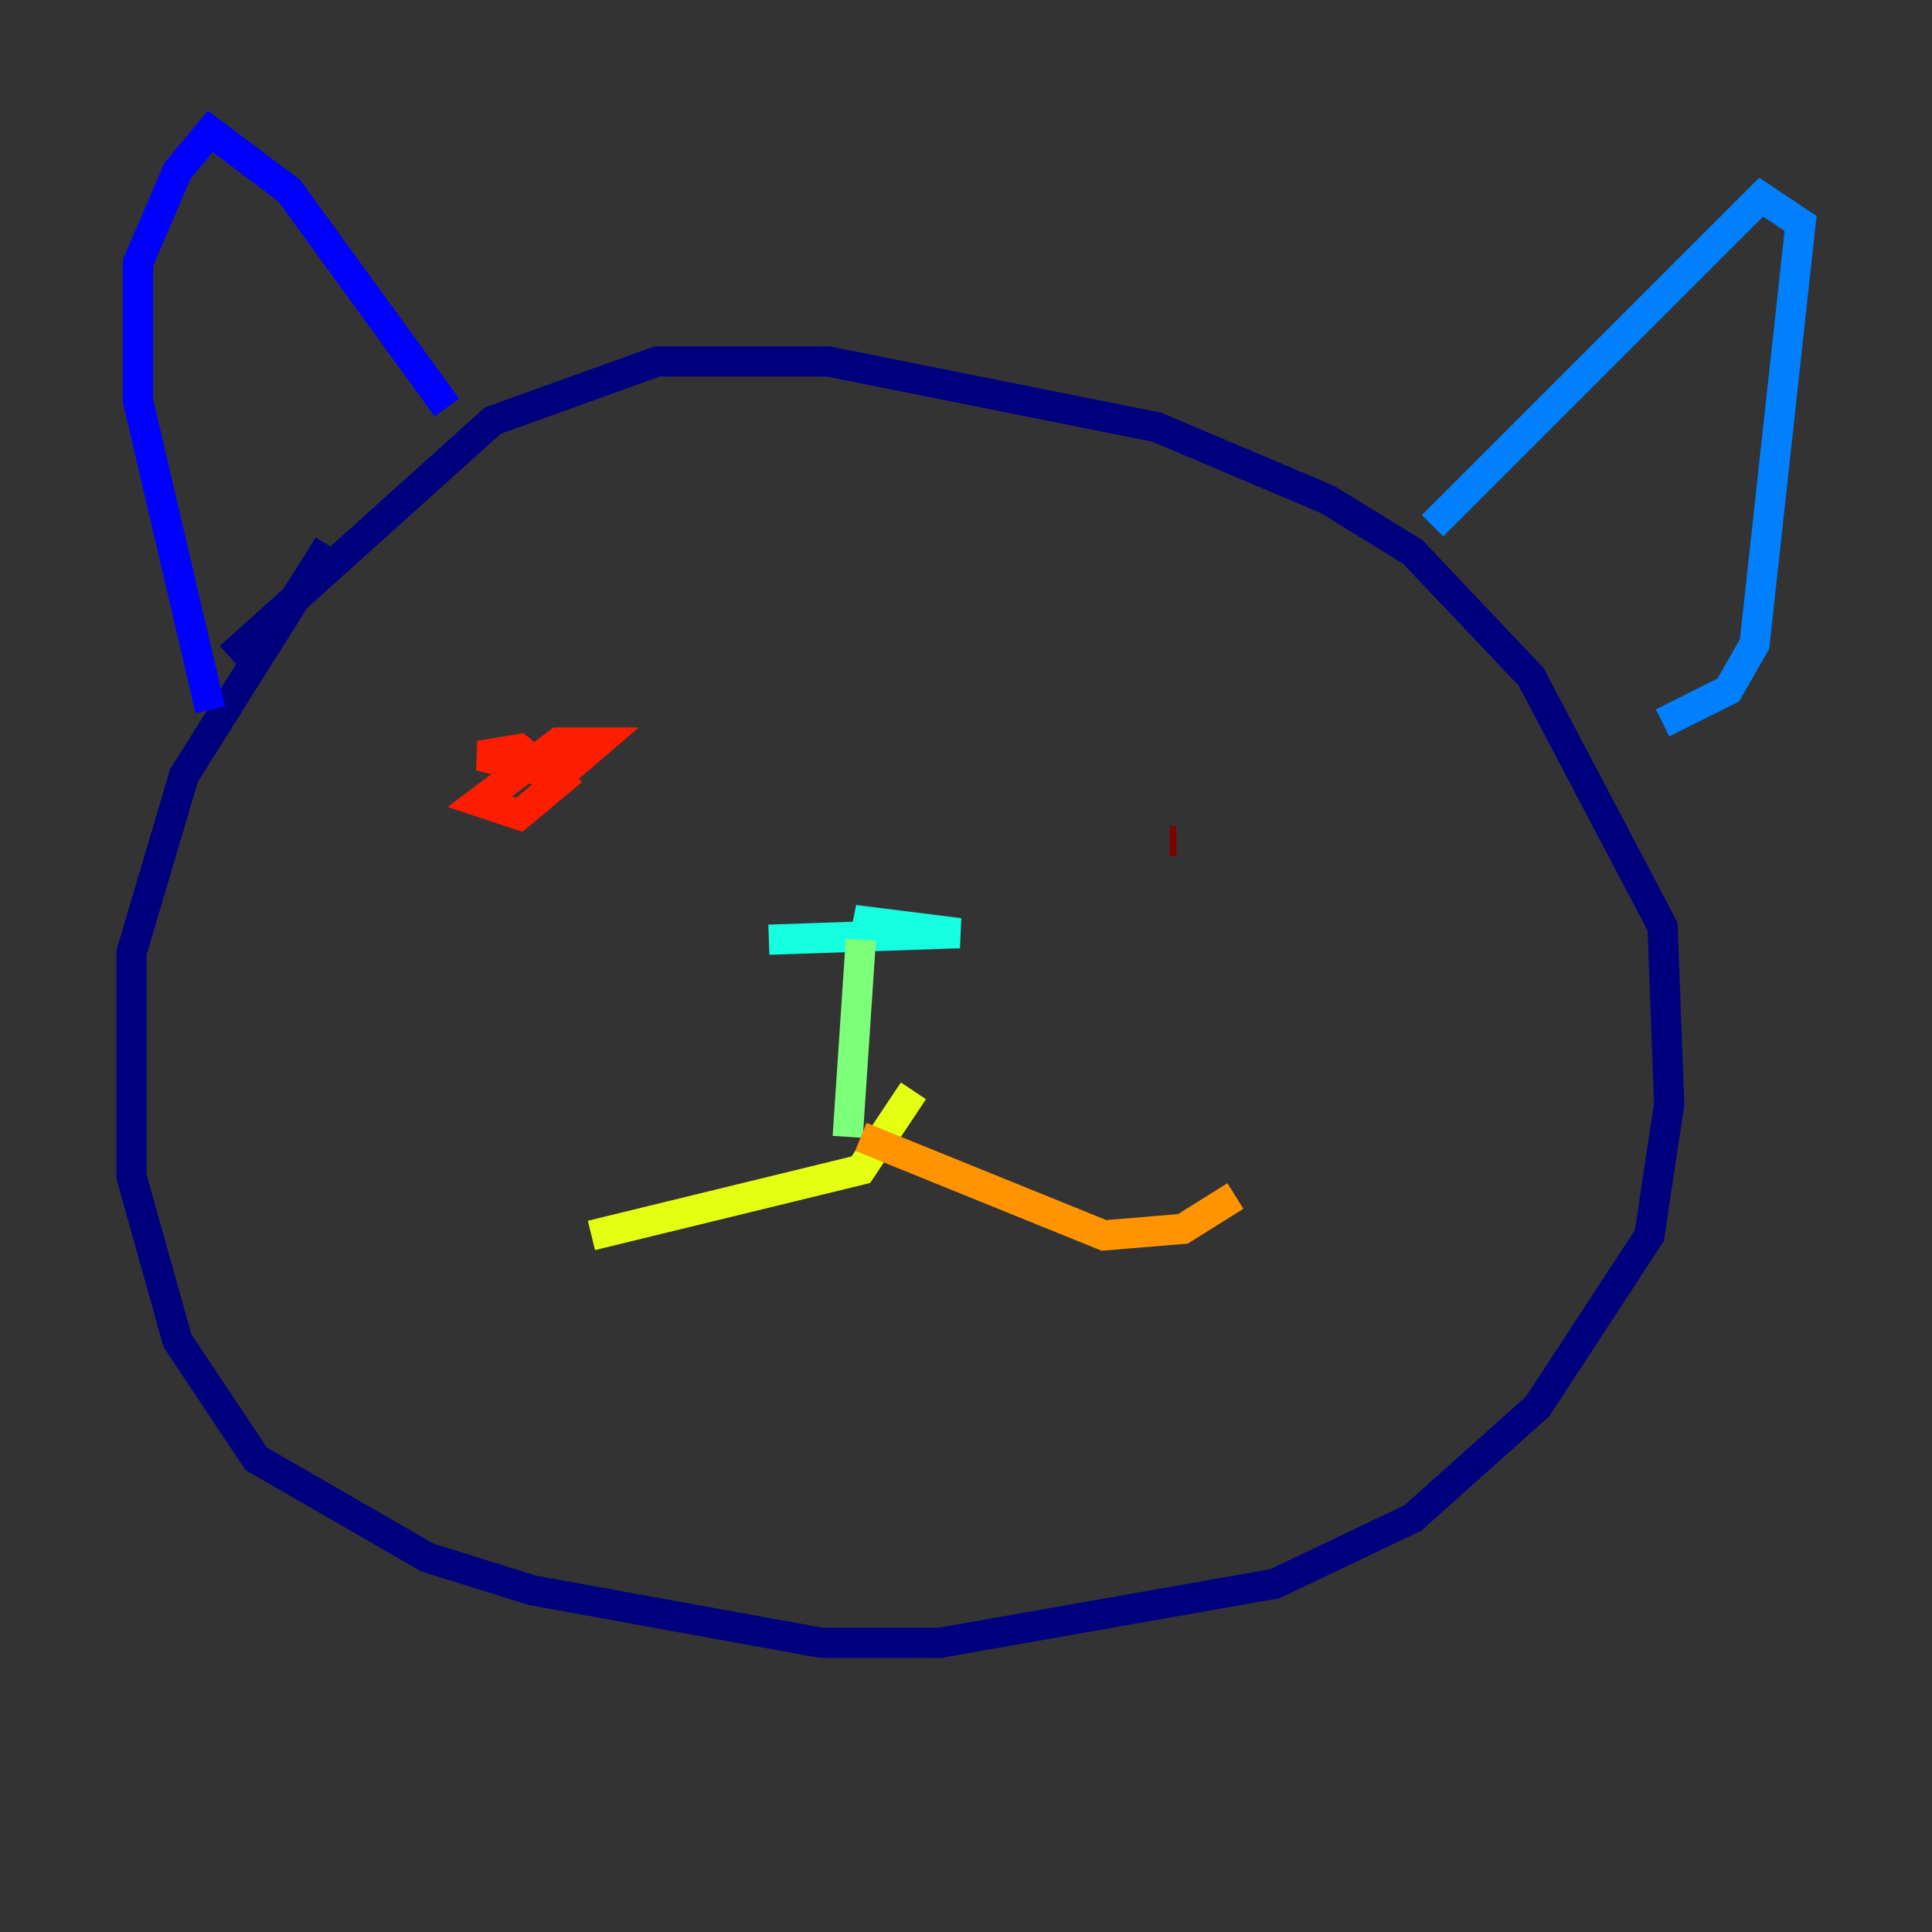 <?xml version="1.0" encoding="utf-8" ?>
<svg baseProfile="tiny" height="128" version="1.2" viewBox="0,0,128,128" width="128" xmlns="http://www.w3.org/2000/svg" xmlns:ev="http://www.w3.org/2001/xml-events" xmlns:xlink="http://www.w3.org/1999/xlink"><rect x="0" y="0" width="128" height="128" fill="#333333" stroke="none"/><defs /><polyline fill="none" points="21.769,36.136 12.191,51.374 8.707,63.129 8.707,77.932 11.755,88.816 16.98,96.653 28.299,103.184 35.265,105.361 54.422,108.844 62.258,108.844 84.463,104.925 93.605,100.571 101.878,93.17 109.279,81.85 110.585,73.143 110.15,61.388 101.442,44.843 93.605,36.571 87.946,33.088 76.626,28.299 54.857,23.946 43.537,23.946 32.653,27.864 15.238,43.537" stroke="#00007f" stroke-width="2" /><polyline fill="none" points="13.932,47.02 9.143,26.558 9.143,17.415 11.755,11.32 13.932,8.707 19.157,12.626 29.605,26.993" stroke="#0000ff" stroke-width="2" /><polyline fill="none" points="94.912,34.83 116.68,13.061 119.293,14.803 116.245,42.667 114.503,45.714 110.15,47.891" stroke="#0080ff" stroke-width="2" /><polyline fill="none" points="50.939,62.258 63.565,61.823 56.599,60.952 59.646,61.823" stroke="#15ffe1" stroke-width="2" /><polyline fill="none" points="57.034,62.258 56.163,75.32" stroke="#7cff79" stroke-width="2" /><polyline fill="none" points="39.184,81.85 57.034,77.497 60.517,72.272" stroke="#e4ff12" stroke-width="2" /><polyline fill="none" points="57.034,75.32 73.143,81.85 78.367,81.415 81.85,79.238" stroke="#ff9400" stroke-width="2" /><polyline fill="none" points="36.571,51.809 39.619,49.197 37.007,49.197 31.782,53.116 34.395,53.986 37.007,51.809 34.395,49.633 31.782,50.068 37.007,51.374" stroke="#ff1d00" stroke-width="2" /><polyline fill="none" points="77.932,55.728 77.497,55.728" stroke="#7f0000" stroke-width="2" /></svg>